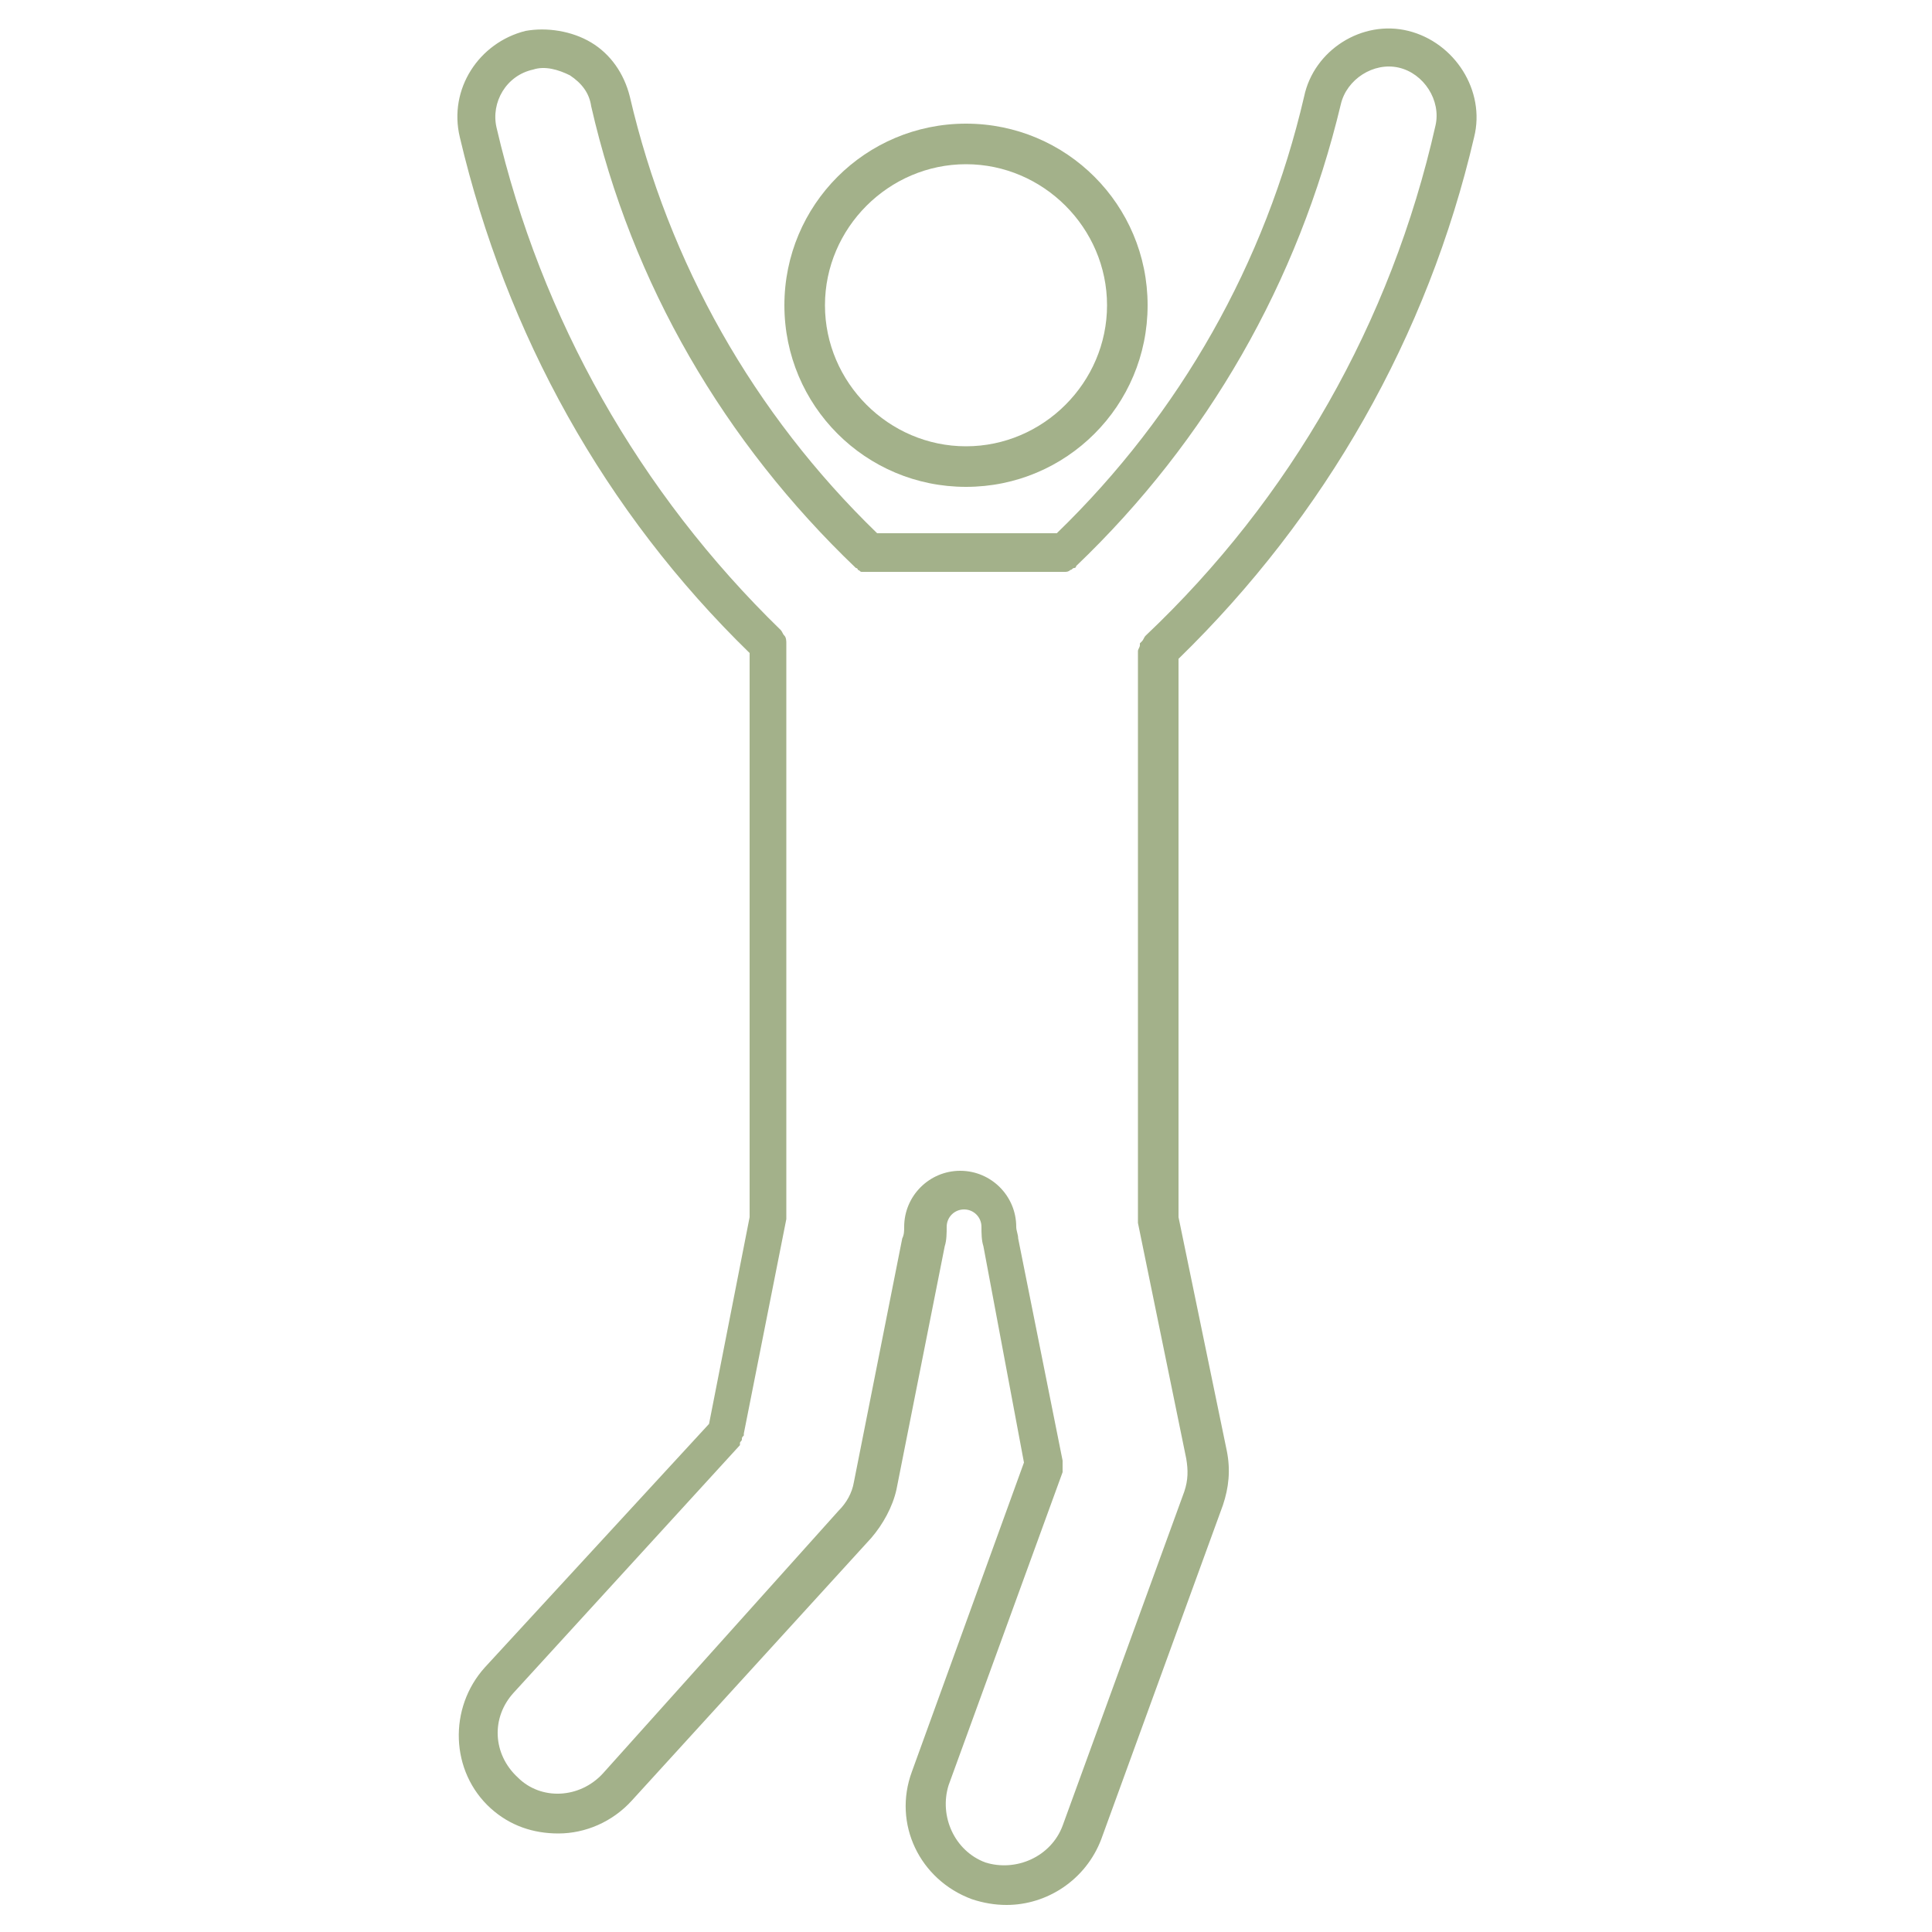 <?xml version="1.0" encoding="utf-8"?>
<!-- Generator: Adobe Illustrator 26.0.2, SVG Export Plug-In . SVG Version: 6.00 Build 0)  -->
<svg version="1.1" id="Layer_1" xmlns="http://www.w3.org/2000/svg" xmlns:xlink="http://www.w3.org/1999/xlink" x="0px" y="0px"
	 viewBox="0 0 100 100" style="enable-background:new 0 0 100 100;" xml:space="preserve">
<style type="text/css">
	.st0{fill:#A3B18A;}
</style>
<g>
	<path class="st0" d="M50,25.2c5.2,0,9.4-4.2,9.4-9.4c0-5.2-4.2-9.4-9.4-9.4c-5.2,0-9.4,4.2-9.4,9.4C40.6,21,44.8,25.2,50,25.2z
		 M50,8.5c4,0,7.3,3.3,7.3,7.3c0,4-3.3,7.3-7.3,7.3c-4,0-7.3-3.3-7.3-7.3C42.7,11.8,46,8.5,50,8.5z"/>
	<path class="st0" d="M76.3,7.1c0.6-2.4-1-4.9-3.4-5.5C70.5,1,68,2.6,67.5,5c-2,8.6-6.4,16.4-12.8,22.6h-9.3
		C39,21.4,34.6,13.6,32.6,5c-0.3-1.2-1-2.2-2-2.8c-1-0.6-2.3-0.8-3.4-0.6c-2.4,0.6-4,3-3.4,5.5c2.4,10.2,7.5,19.4,15,26.7V63
		l-2.1,10.7L25.1,86.3c-1.9,2.1-1.8,5.4,0.3,7.3c1,0.9,2.2,1.3,3.5,1.3c1.4,0,2.8-0.6,3.8-1.7l12.4-13.6c0,0,0,0,0,0
		c0.6-0.7,1.1-1.6,1.3-2.5v0l0,0l2.5-12.6l0,0c0.1-0.3,0.1-0.7,0.1-1c0-0.5,0.4-0.9,0.9-0.9s0.9,0.4,0.9,0.9c0,0.3,0,0.7,0.1,1l0,0
		L53,75.7l-5.8,16c-1,2.7,0.4,5.6,3.1,6.6c0.6,0.2,1.2,0.3,1.8,0.3c2.1,0,4.1-1.3,4.9-3.4l6.3-17.3c0.3-0.9,0.4-1.8,0.2-2.8v0L61,63
		V34.1C68.6,26.7,73.9,17.4,76.3,7.1z M61.4,75.5L61.4,75.5c0.1,0.6,0.1,1.1-0.1,1.7L55,94.5c-0.6,1.6-2.4,2.4-4,1.9
		c-1.6-0.6-2.4-2.4-1.9-4L55,76.2c0,0,0,0,0-0.1c0-0.1,0-0.1,0-0.2c0-0.1,0-0.1,0-0.2c0,0,0,0,0-0.1l-2.3-11.5l0,0v0
		c0-0.2-0.1-0.4-0.1-0.6c0-1.6-1.3-2.9-2.9-2.9c-1.6,0-2.9,1.3-2.9,2.9c0,0.2,0,0.4-0.1,0.6c0,0,0,0,0,0l-2.5,12.6v0
		c-0.1,0.6-0.4,1.1-0.8,1.5c0,0,0,0,0,0L31.2,91.8C30,93.1,28,93.2,26.8,92c-1.3-1.2-1.4-3.1-0.2-4.4l11.7-12.8c0,0,0-0.1,0-0.1
		c0-0.1,0.1-0.1,0.1-0.2c0-0.1,0-0.1,0.1-0.2c0,0,0,0,0-0.1l2.2-11.1c0,0,0-0.1,0-0.1c0,0,0-0.1,0-0.1V33.3c0,0,0,0,0,0
		c0-0.1,0-0.3-0.1-0.4c0,0,0,0,0,0c0,0,0,0,0,0c-0.1-0.1-0.1-0.2-0.2-0.3c0,0,0,0,0,0c-7.3-7.1-12.4-16.1-14.7-26
		c-0.3-1.3,0.5-2.7,1.9-3c0.6-0.2,1.3,0,1.9,0.3c0.6,0.4,1,0.9,1.1,1.6c2.1,9.2,6.9,17.4,13.7,23.9c0,0,0,0,0,0c0,0,0,0,0,0
		c0,0,0.1,0,0.1,0.1c0.1,0,0.1,0.1,0.2,0.1c0.1,0,0.2,0,0.2,0c0,0,0.1,0,0.1,0H55c0,0,0,0,0,0h0c0,0,0.1,0,0.1,0
		c0.1,0,0.2,0,0.3-0.1c0.1,0,0.1-0.1,0.2-0.1c0,0,0.1,0,0.1-0.1c0,0,0,0,0,0c0,0,0,0,0,0c6.8-6.5,11.5-14.7,13.7-23.9
		c0.3-1.3,1.7-2.2,3-1.9c1.3,0.3,2.2,1.7,1.9,3C72,16.7,66.8,25.8,59.3,32.9c0,0,0,0,0,0c-0.1,0.1-0.1,0.2-0.2,0.3c0,0,0,0-0.1,0.1
		c0,0,0,0.1,0,0.1c0,0.1-0.1,0.2-0.1,0.3l0,0v29.4c0,0,0,0.1,0,0.1s0,0.1,0,0.1L61.4,75.5L61.4,75.5z"/>
</g>
</svg>
